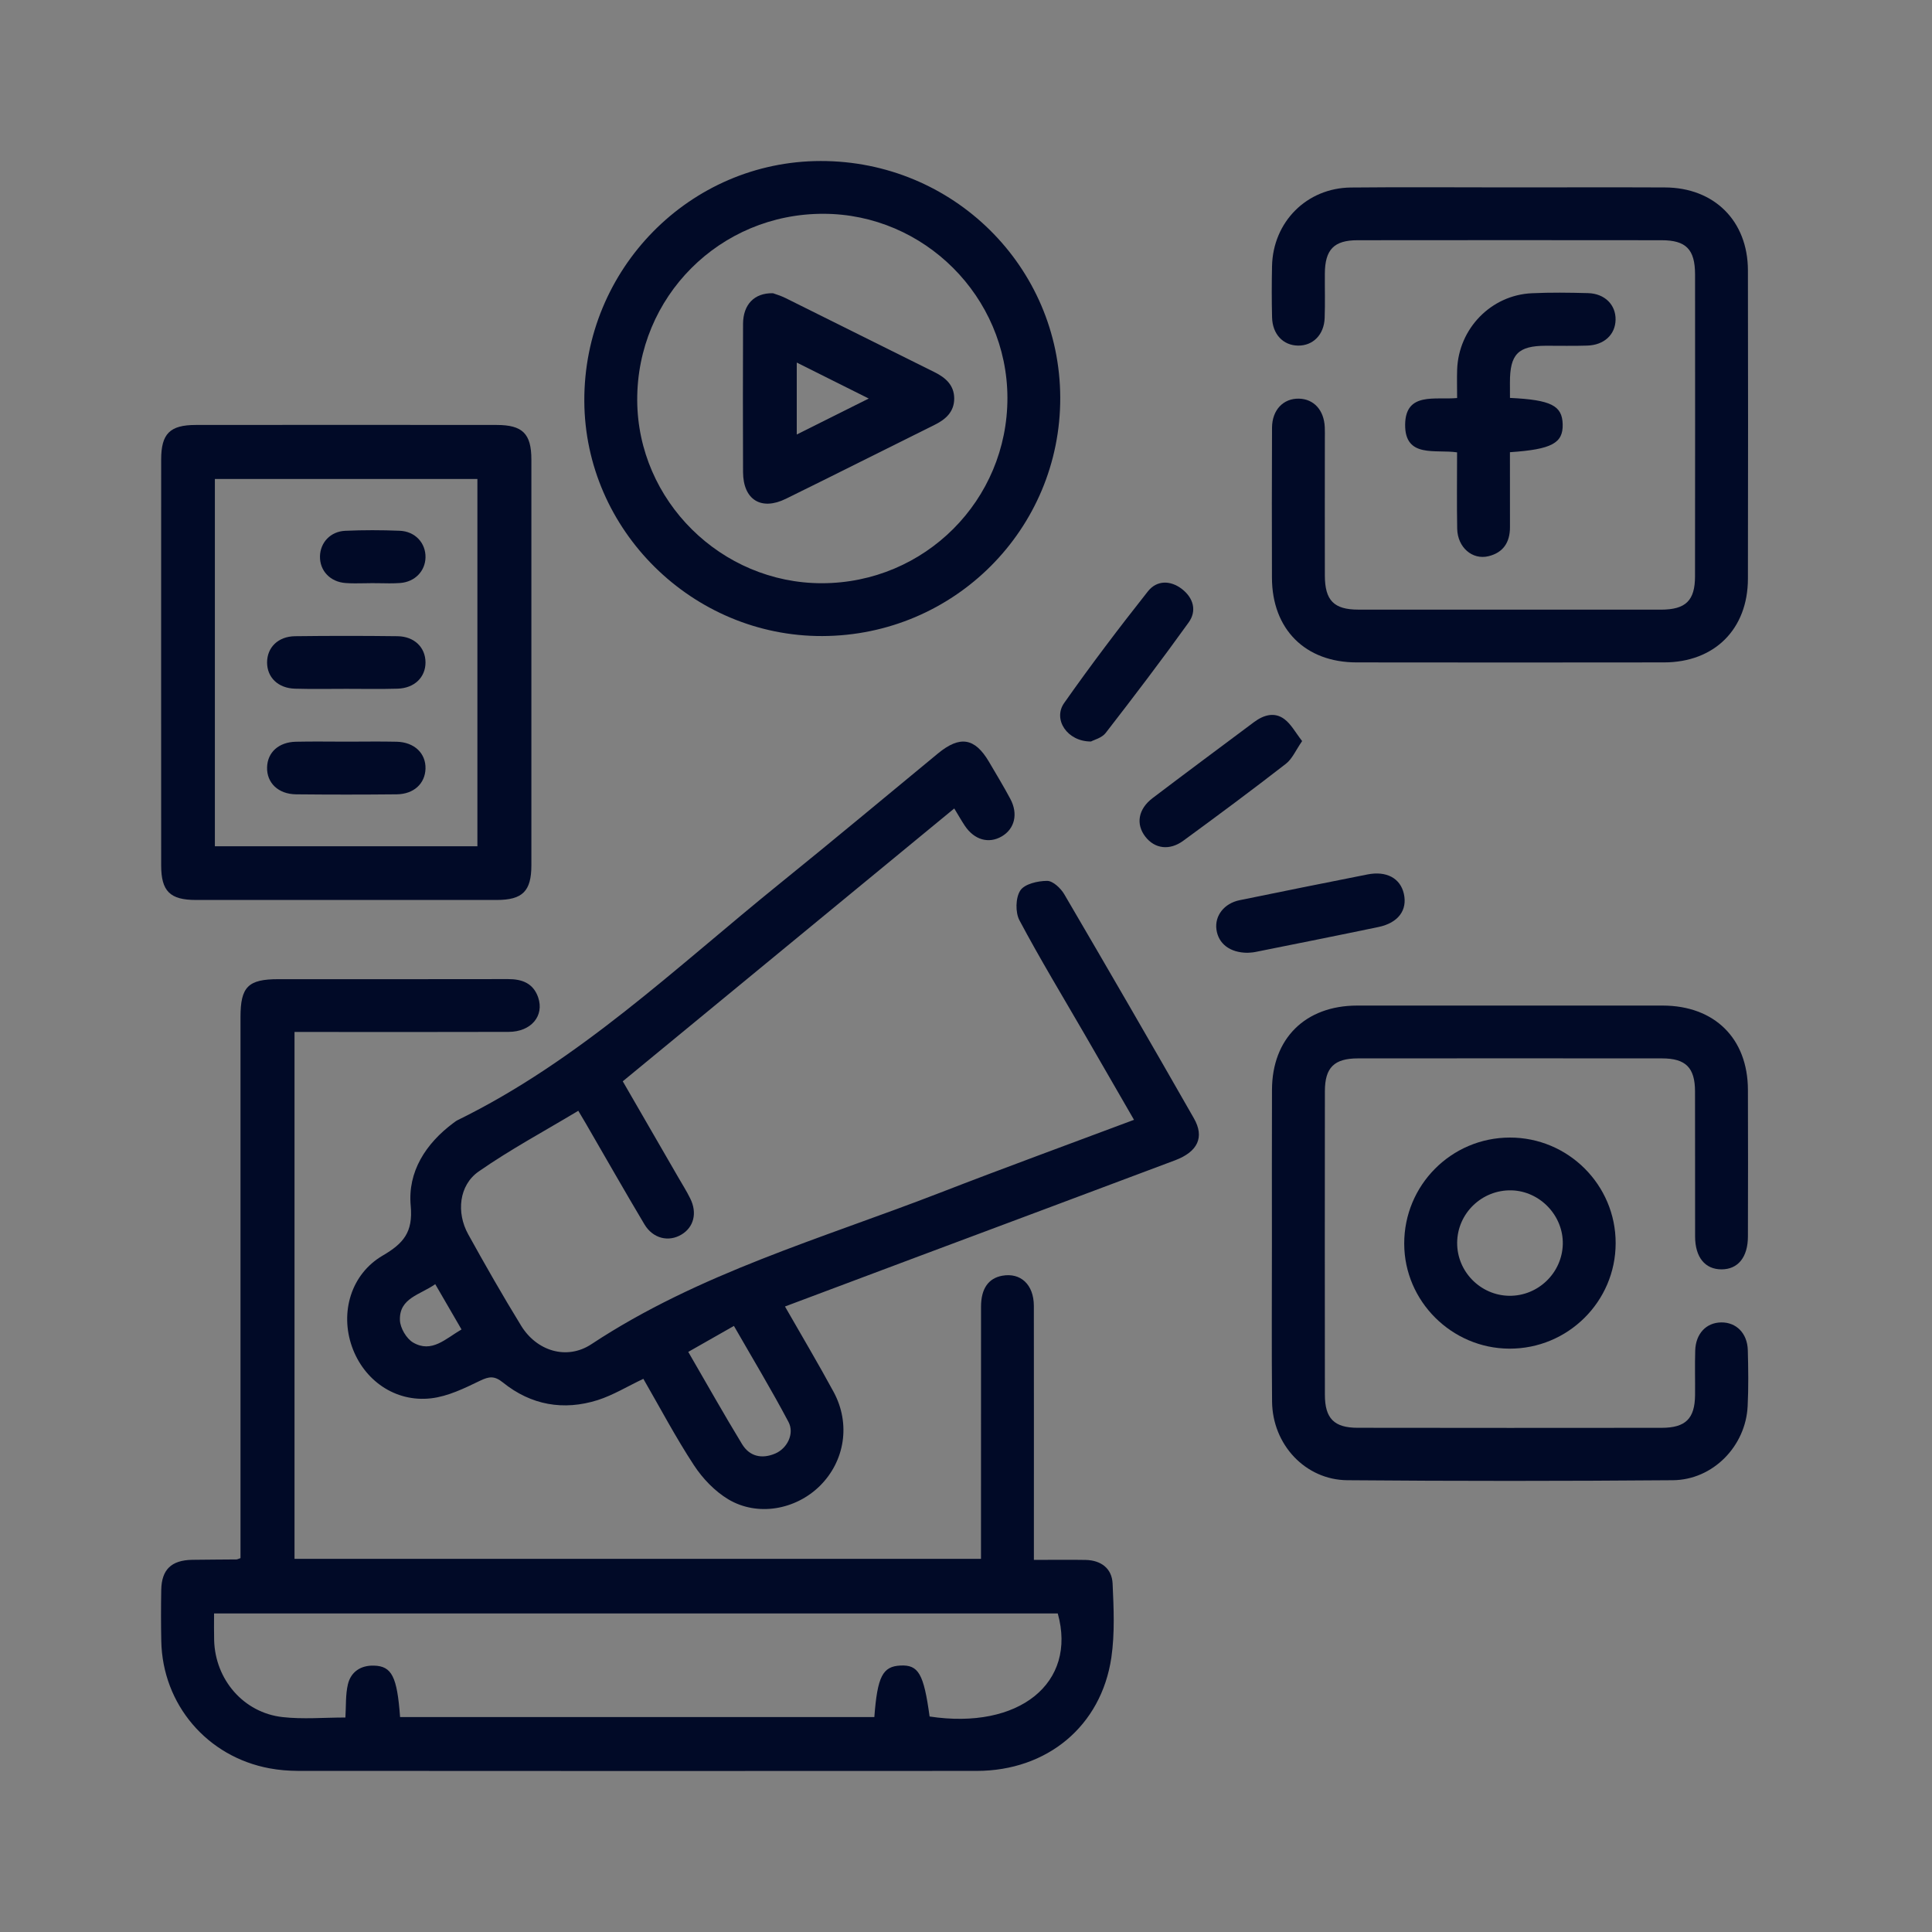 <svg width="50" height="50" viewBox="0 0 50 50" fill="none" xmlns="http://www.w3.org/2000/svg">
<rect x="0" y="0" width="50" height="50" fill="#808080" stroke="none"/>
<path d="M28.794 40.981C28.776 40.591 28.495 40.38 28.098 40.371C27.671 40.363 27.245 40.37 26.757 40.37V39.855C26.757 37.835 26.759 35.816 26.756 33.795C26.754 33.243 26.413 32.929 25.936 33.016C25.581 33.081 25.39 33.35 25.389 33.814C25.387 35.835 25.388 37.854 25.388 39.875V40.342H7.622V26.707H8.117C9.799 26.707 11.481 26.711 13.164 26.705C13.745 26.704 14.094 26.29 13.926 25.808C13.799 25.446 13.511 25.338 13.149 25.339C11.167 25.343 9.186 25.341 7.204 25.341C6.42 25.341 6.224 25.538 6.224 26.325V40.324C6.151 40.35 6.138 40.358 6.124 40.358C5.74 40.362 5.355 40.362 4.97 40.368C4.433 40.379 4.182 40.622 4.173 41.148C4.165 41.59 4.165 42.031 4.174 42.471C4.206 44.111 5.36 45.468 6.98 45.765C7.217 45.809 7.461 45.829 7.701 45.83C13.56 45.834 19.419 45.835 25.276 45.831C27.101 45.829 28.5 44.672 28.762 42.896C28.853 42.269 28.823 41.618 28.794 40.981ZM24.058 44.423C23.907 43.319 23.771 43.081 23.304 43.104C22.842 43.126 22.707 43.388 22.628 44.437H10.354C10.277 43.389 10.14 43.118 9.675 43.106C9.337 43.097 9.082 43.265 9.004 43.589C8.94 43.858 8.958 44.146 8.939 44.449C8.385 44.449 7.842 44.498 7.311 44.438C6.304 44.325 5.569 43.468 5.542 42.449C5.536 42.226 5.54 42.001 5.54 41.756H27.375C27.878 43.559 26.373 44.773 24.058 44.423Z" fill="#010A27"/>
<path d="M30.897 28.94C29.79 27.001 28.671 25.069 27.543 23.143C27.452 22.988 27.251 22.797 27.1 22.797C26.859 22.797 26.516 22.876 26.405 23.046C26.282 23.234 26.274 23.613 26.384 23.819C26.917 24.822 27.508 25.796 28.078 26.781C28.496 27.505 28.915 28.23 29.348 28.981C27.65 29.618 25.98 30.227 24.323 30.87C21.265 32.055 18.084 32.952 15.305 34.788C14.667 35.209 13.887 34.964 13.486 34.308C13.01 33.532 12.558 32.741 12.118 31.945C11.805 31.382 11.878 30.673 12.388 30.318C13.208 29.747 14.096 29.27 14.966 28.747C15.056 28.898 15.107 28.982 15.156 29.067C15.663 29.941 16.161 30.819 16.678 31.686C16.899 32.056 17.305 32.15 17.637 31.95C17.955 31.76 18.05 31.391 17.863 31.016C17.77 30.826 17.654 30.645 17.548 30.46C17.074 29.639 16.599 28.818 16.117 27.984C18.985 25.625 21.818 23.291 24.696 20.923C24.809 21.108 24.884 21.242 24.97 21.371C25.216 21.738 25.588 21.843 25.927 21.645C26.259 21.45 26.355 21.064 26.147 20.675C25.973 20.349 25.781 20.033 25.594 19.714C25.228 19.094 24.844 19.032 24.277 19.497C22.914 20.621 21.559 21.753 20.186 22.862C17.499 25.032 14.994 27.447 11.844 28.989C11.806 29.007 11.772 29.035 11.737 29.06C11.016 29.596 10.548 30.326 10.629 31.204C10.693 31.895 10.438 32.182 9.901 32.496C9.083 32.976 8.796 33.964 9.108 34.849C9.415 35.722 10.229 36.297 11.158 36.188C11.593 36.138 12.021 35.928 12.424 35.733C12.661 35.619 12.797 35.603 13.015 35.778C13.743 36.365 14.583 36.514 15.47 36.234C15.869 36.106 16.238 35.879 16.65 35.684C17.081 36.43 17.485 37.197 17.959 37.92C18.185 38.265 18.5 38.594 18.851 38.804C19.606 39.253 20.589 39.073 21.214 38.459C21.864 37.819 22.021 36.849 21.574 36.023C21.176 35.288 20.748 34.569 20.315 33.812C21.489 33.372 22.633 32.942 23.777 32.513C25.988 31.686 28.202 30.859 30.412 30.028C30.999 29.806 31.178 29.43 30.897 28.94ZM10.69 34.744C10.517 34.642 10.357 34.367 10.35 34.167C10.329 33.59 10.873 33.512 11.264 33.234C11.5 33.64 11.717 34.014 11.944 34.406C11.529 34.647 11.173 35.026 10.69 34.744ZM20.406 36.8C20.567 37.104 20.371 37.487 20.062 37.618C19.716 37.765 19.398 37.694 19.204 37.373C18.733 36.6 18.29 35.81 17.812 34.987C18.226 34.752 18.581 34.549 18.994 34.315C19.477 35.157 19.965 35.966 20.406 36.8Z" fill="#010A27"/>
<path d="M45.236 14.977C45.234 16.283 44.371 17.142 43.063 17.143C40.412 17.147 37.759 17.146 35.108 17.143C33.777 17.142 32.921 16.283 32.918 14.951C32.915 13.656 32.913 12.362 32.92 11.067C32.923 10.606 33.215 10.308 33.617 10.317C34.003 10.326 34.265 10.614 34.285 11.055C34.29 11.154 34.287 11.253 34.287 11.352C34.287 12.534 34.284 13.715 34.287 14.895C34.289 15.539 34.52 15.777 35.156 15.777C37.765 15.779 40.374 15.779 42.982 15.778C43.628 15.777 43.867 15.544 43.867 14.911C43.87 12.308 43.87 9.705 43.868 7.102C43.867 6.455 43.636 6.217 43.002 6.217C40.38 6.215 37.756 6.213 35.133 6.217C34.524 6.217 34.291 6.459 34.287 7.078C34.284 7.461 34.296 7.846 34.282 8.229C34.267 8.663 33.98 8.949 33.593 8.944C33.207 8.939 32.931 8.65 32.921 8.212C32.91 7.772 32.911 7.331 32.92 6.89C32.943 5.746 33.815 4.864 34.962 4.853C36.33 4.839 37.699 4.85 39.067 4.85C40.407 4.85 41.748 4.845 43.087 4.851C44.365 4.855 45.234 5.719 45.236 6.997C45.241 9.657 45.241 12.317 45.236 14.977Z" fill="#010A27"/>
<path d="M45.229 36.39C45.18 37.425 44.332 38.299 43.294 38.308C40.486 38.331 37.677 38.332 34.869 38.308C33.779 38.299 32.931 37.382 32.921 36.272C32.908 34.906 32.917 33.54 32.917 32.175C32.917 30.851 32.914 29.528 32.919 28.206C32.922 26.877 33.78 26.027 35.12 26.024C37.757 26.022 40.394 26.022 43.032 26.024C44.373 26.027 45.231 26.874 45.236 28.202C45.241 29.468 45.239 30.733 45.236 32C45.235 32.537 44.978 32.851 44.553 32.851C44.126 32.851 43.87 32.538 43.869 32C43.867 30.748 43.87 29.496 43.867 28.244C43.866 27.632 43.627 27.391 43.013 27.391C40.39 27.389 37.767 27.389 35.145 27.391C34.528 27.391 34.288 27.629 34.288 28.241C34.285 30.859 34.285 33.476 34.288 36.094C34.288 36.709 34.526 36.951 35.137 36.951C37.759 36.955 40.383 36.955 43.005 36.952C43.624 36.951 43.862 36.713 43.868 36.105C43.872 35.721 43.86 35.337 43.872 34.954C43.884 34.515 44.158 34.228 44.546 34.224C44.934 34.219 45.221 34.505 45.233 34.94C45.246 35.423 45.253 35.908 45.229 36.39Z" fill="#010A27"/>
<path d="M12.854 10.998C10.259 10.995 7.663 10.995 5.068 10.998C4.396 10.998 4.171 11.224 4.171 11.894C4.169 13.644 4.17 15.395 4.17 17.144C4.17 18.894 4.169 20.644 4.171 22.395C4.171 23.064 4.399 23.291 5.07 23.291C7.665 23.292 10.26 23.292 12.855 23.291C13.524 23.291 13.752 23.063 13.752 22.393C13.753 18.893 13.753 15.393 13.752 11.893C13.752 11.224 13.524 10.998 12.854 10.998ZM12.355 21.901H5.561V12.396H12.355V21.901Z" fill="#010A27"/>
<path d="M21.236 4.167C17.851 4.172 15.106 6.963 15.122 10.381C15.138 13.724 17.923 16.471 21.282 16.461C24.697 16.45 27.449 13.691 27.439 10.29C27.429 6.895 24.659 4.161 21.236 4.167ZM21.273 15.094C18.662 15.096 16.503 12.958 16.491 10.358C16.481 7.681 18.63 5.528 21.311 5.533C23.92 5.537 26.064 7.681 26.072 10.29C26.078 12.944 23.936 15.09 21.273 15.094Z" fill="#010A27"/>
<path d="M39.071 29.44C37.558 29.444 36.337 30.674 36.341 32.188C36.344 33.675 37.569 34.897 39.062 34.903C40.576 34.909 41.811 33.685 41.813 32.176C41.817 30.666 40.583 29.436 39.071 29.44ZM39.059 33.535C38.313 33.525 37.706 32.907 37.711 32.162C37.716 31.401 38.352 30.788 39.118 30.806C39.856 30.826 40.462 31.461 40.445 32.201C40.426 32.945 39.805 33.544 39.059 33.535Z" fill="#010A27"/>
<path d="M41.811 8.275C41.804 8.66 41.515 8.932 41.075 8.944C40.72 8.956 40.364 8.947 40.007 8.948C39.287 8.95 39.076 9.167 39.077 9.899C39.078 10.023 39.078 10.147 39.078 10.298C40.145 10.349 40.43 10.498 40.442 10.98C40.455 11.468 40.16 11.63 39.077 11.703C39.077 12.346 39.076 12.993 39.078 13.642C39.079 14.034 38.905 14.302 38.52 14.395C38.101 14.495 37.723 14.165 37.712 13.685C37.7 13.034 37.709 12.382 37.709 11.707C37.153 11.623 36.353 11.867 36.365 10.982C36.378 10.137 37.142 10.354 37.71 10.301C37.71 10.036 37.703 9.797 37.711 9.559C37.751 8.501 38.591 7.636 39.645 7.589C40.128 7.566 40.614 7.573 41.098 7.586C41.531 7.598 41.818 7.888 41.811 8.275Z" fill="#010A27"/>
<path d="M35.674 23.991C34.616 24.212 33.554 24.423 32.494 24.636C32.41 24.654 32.323 24.654 32.285 24.658C31.826 24.656 31.529 24.419 31.481 24.053C31.434 23.699 31.681 23.379 32.081 23.297C33.183 23.071 34.285 22.849 35.388 22.631C35.882 22.533 36.239 22.728 36.331 23.128C36.429 23.554 36.187 23.884 35.674 23.991Z" fill="#010A27"/>
<path d="M30.76 16.112C30.066 17.079 29.344 18.028 28.614 18.97C28.514 19.099 28.309 19.148 28.235 19.19C27.618 19.193 27.244 18.617 27.539 18.196C28.231 17.211 28.96 16.25 29.707 15.305C29.935 15.015 30.289 15.012 30.59 15.245C30.886 15.475 30.98 15.809 30.76 16.112Z" fill="#010A27"/>
<path d="M33.699 19.179C33.535 19.415 33.444 19.638 33.281 19.765C32.407 20.444 31.518 21.104 30.625 21.757C30.267 22.021 29.883 21.965 29.642 21.654C29.391 21.33 29.454 20.939 29.83 20.654C30.701 19.993 31.578 19.343 32.454 18.688C32.702 18.503 32.983 18.419 33.24 18.611C33.417 18.744 33.529 18.961 33.699 19.179Z" fill="#010A27"/>
<path d="M9.631 15.092C9.561 15.092 9.492 15.094 9.422 15.095C9.492 15.094 9.561 15.093 9.631 15.093C9.779 15.092 9.927 15.097 10.076 15.097C9.927 15.097 9.779 15.092 9.631 15.092Z" fill="white"/>
<path d="M11.012 17.144C11.012 17.53 10.724 17.811 10.287 17.823C9.846 17.836 9.404 17.827 8.962 17.827C8.519 17.827 8.077 17.836 7.636 17.823C7.198 17.812 6.912 17.532 6.912 17.144C6.912 16.756 7.197 16.471 7.635 16.465C8.519 16.454 9.403 16.454 10.287 16.465C10.725 16.471 11.011 16.756 11.012 17.144Z" fill="#010A27"/>
<path d="M11.012 19.896C10.999 20.281 10.709 20.552 10.267 20.557C9.397 20.566 8.528 20.566 7.658 20.557C7.199 20.551 6.899 20.257 6.912 19.855C6.924 19.47 7.212 19.206 7.657 19.196C8.098 19.186 8.54 19.194 8.982 19.194C9.41 19.194 9.837 19.186 10.266 19.196C10.724 19.207 11.024 19.496 11.012 19.896Z" fill="#010A27"/>
<path d="M11.012 14.427C11.004 14.78 10.739 15.059 10.358 15.088C10.264 15.095 10.171 15.097 10.077 15.097C9.928 15.097 9.78 15.091 9.631 15.092C9.562 15.092 9.492 15.094 9.422 15.095C9.263 15.097 9.105 15.101 8.947 15.089C8.545 15.062 8.273 14.769 8.281 14.397C8.289 14.041 8.552 13.754 8.934 13.737C9.403 13.716 9.875 13.717 10.344 13.736C10.747 13.752 11.02 14.055 11.012 14.427Z" fill="#010A27"/>
<path d="M24.19 9.634C22.903 8.997 21.619 8.353 20.332 7.715C20.207 7.652 20.07 7.614 20.006 7.589C19.516 7.577 19.233 7.887 19.23 8.38C19.226 9.659 19.224 10.939 19.23 12.218C19.234 12.933 19.698 13.224 20.34 12.908C21.629 12.275 22.911 11.627 24.198 10.99C24.485 10.847 24.697 10.648 24.695 10.309C24.692 9.971 24.477 9.777 24.19 9.634ZM20.62 11.245V9.383C21.236 9.691 21.814 9.98 22.483 10.314C21.815 10.648 21.238 10.936 20.62 11.245Z" fill="#010A27"/>
</svg>
